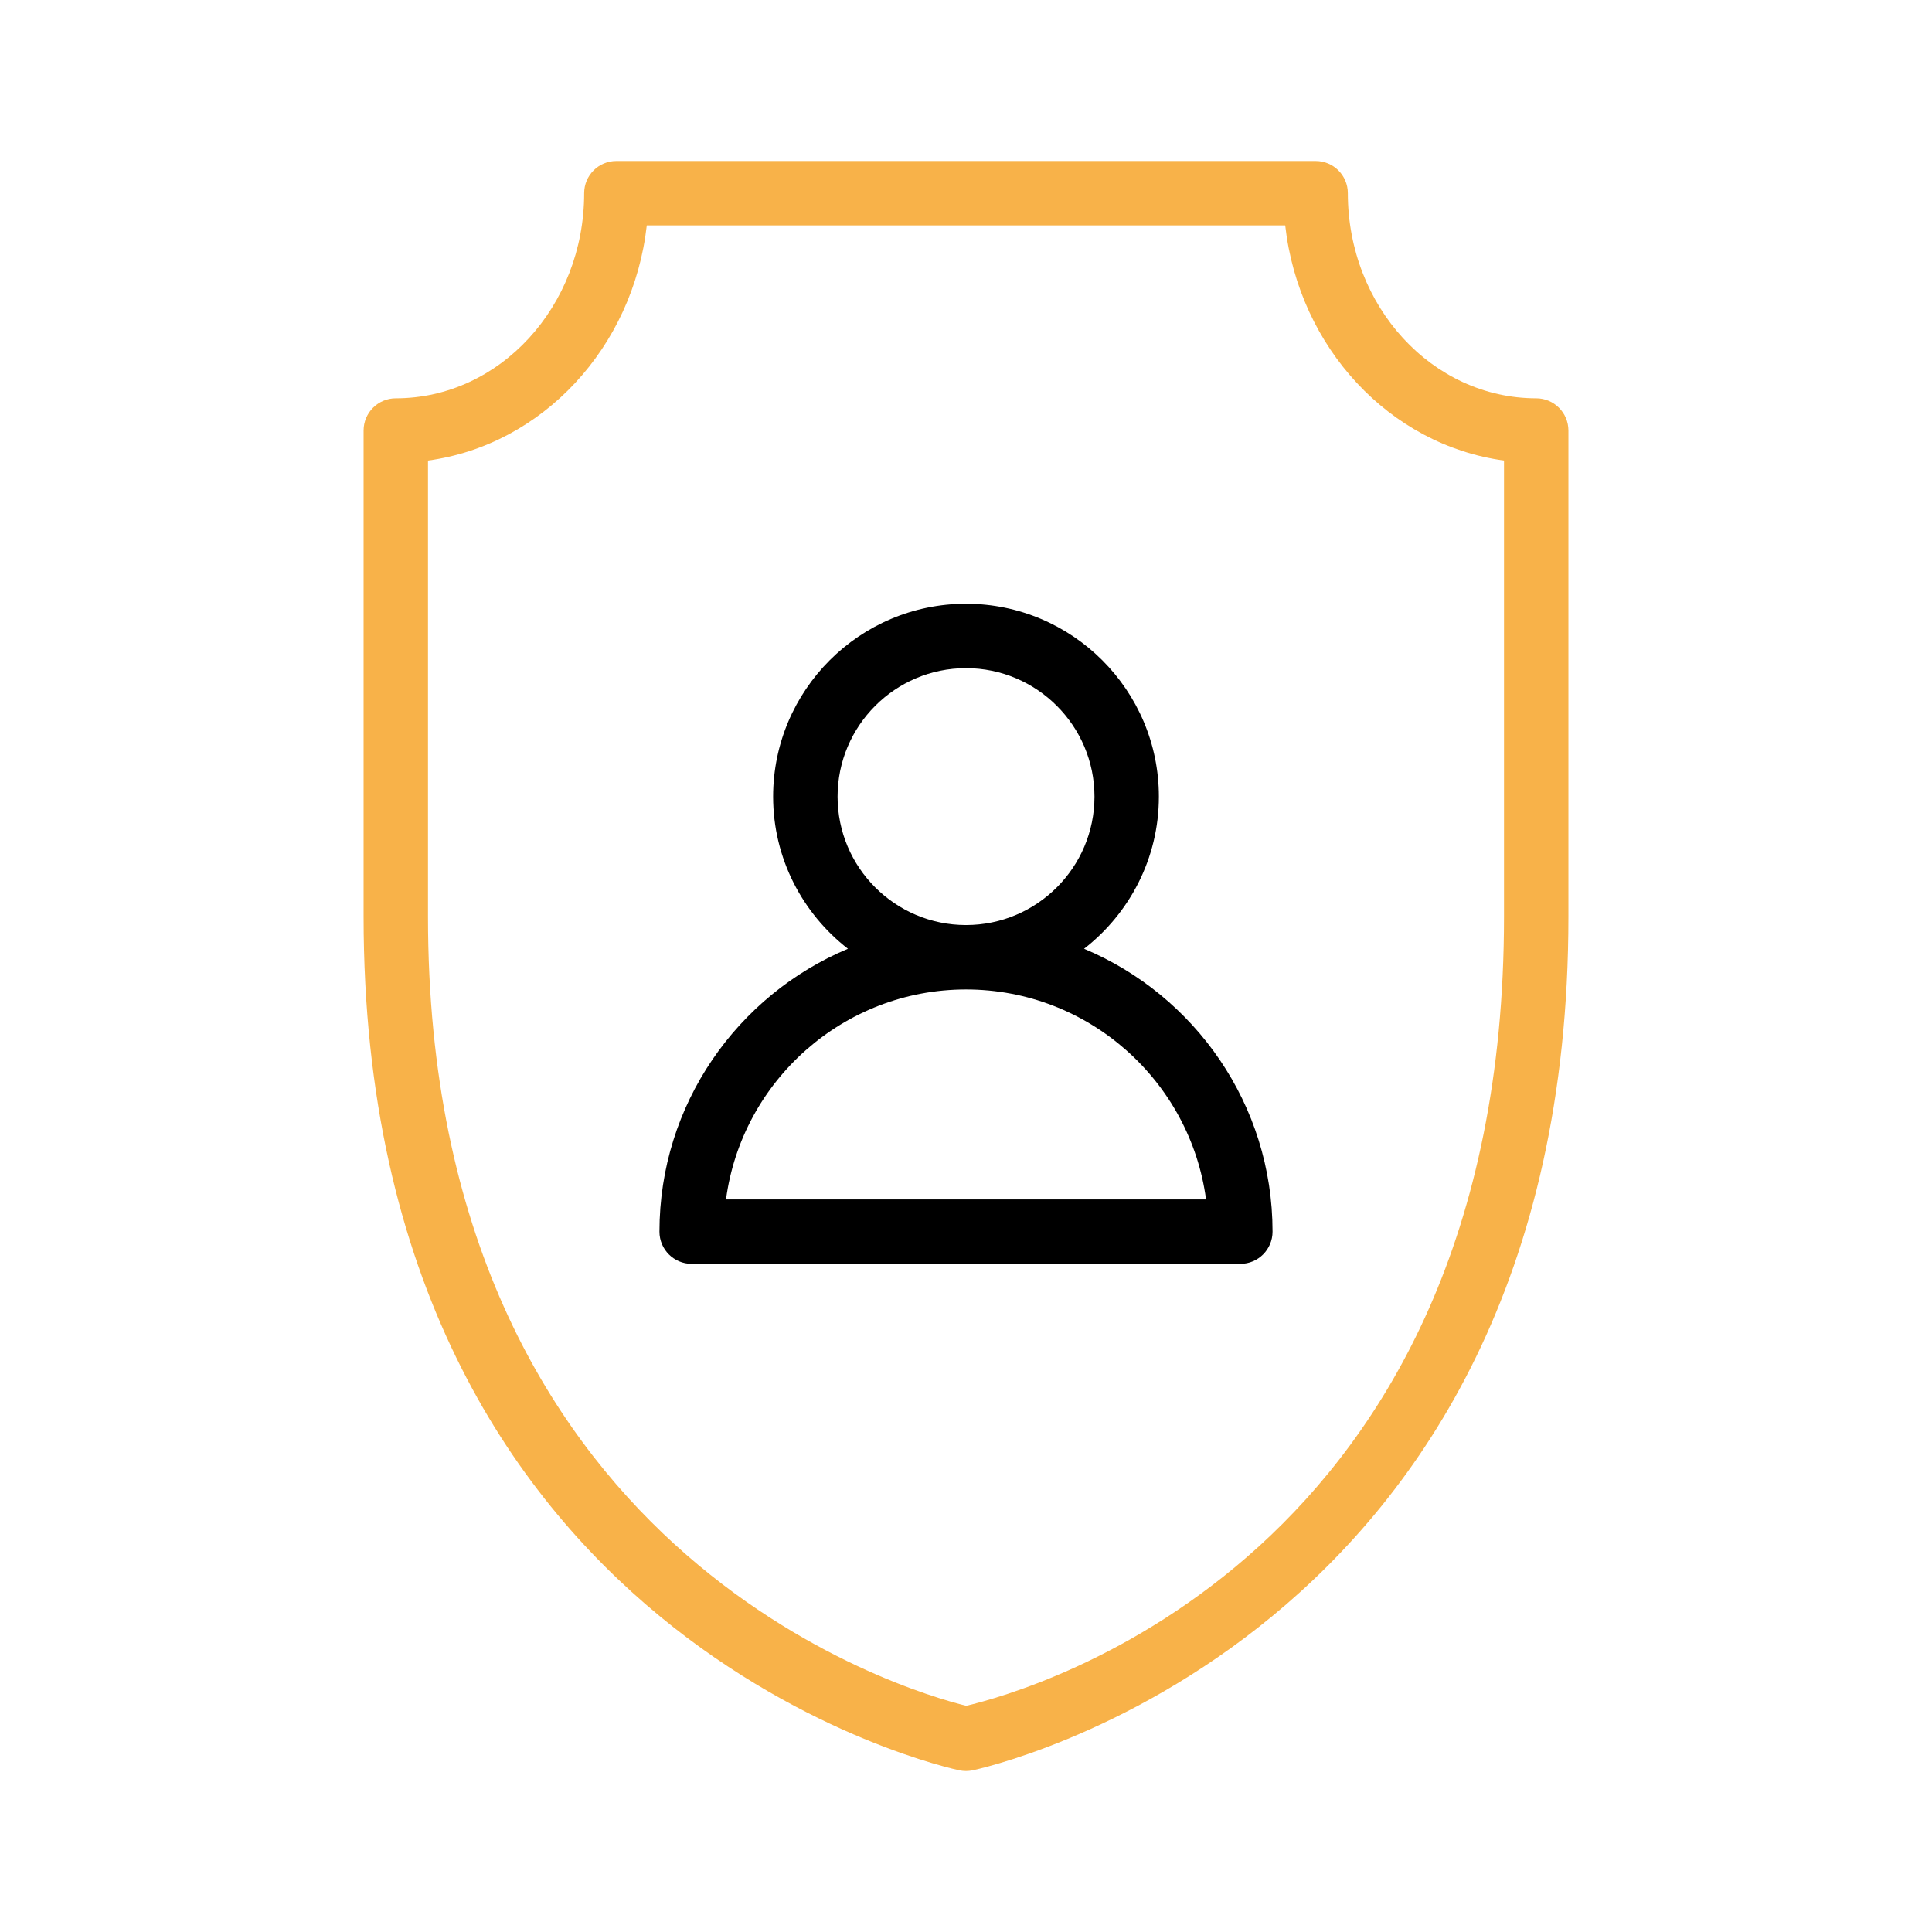 <svg width="36" height="36" viewBox="0 0 36 36" fill="none" xmlns="http://www.w3.org/2000/svg">
<path d="M17.884 32.989C17.922 32.996 17.961 33 18 33C18.039 33 18.078 32.996 18.116 32.989C18.227 32.967 29.225 30.637 29.225 17.083V8.022C29.225 7.691 28.956 7.422 28.625 7.422C26.689 7.422 25.115 5.708 25.115 3.6C25.115 3.269 24.847 3 24.515 3H11.485C11.153 3 10.885 3.269 10.885 3.6C10.885 5.708 9.31 7.422 7.375 7.422C7.044 7.422 6.775 7.691 6.775 8.022V17.083C6.775 30.637 17.773 32.967 17.884 32.989ZM7.975 8.582C10.106 8.292 11.796 6.478 12.052 4.2H23.948C24.204 6.478 25.894 8.292 28.025 8.582V17.083C28.025 29.032 19.2 31.505 18.003 31.785C16.887 31.51 7.975 28.935 7.975 17.083V8.582Z" fill="#F8B249"/>
<path d="M12.888 23.55H23.112C23.444 23.55 23.712 23.281 23.712 22.95C23.712 20.579 22.261 18.542 20.2 17.679C21.046 17.021 21.594 15.996 21.594 14.844C21.594 12.862 19.982 11.25 18 11.25C16.018 11.25 14.406 12.862 14.406 14.844C14.406 15.996 14.954 17.021 15.8 17.679C13.739 18.543 12.288 20.579 12.288 22.95C12.288 23.281 12.556 23.55 12.888 23.55ZM15.607 14.844C15.607 13.524 16.68 12.45 18 12.45C19.32 12.45 20.394 13.524 20.394 14.844C20.394 16.164 19.32 17.237 18 17.237C16.68 17.237 15.607 16.164 15.607 14.844ZM18 18.437C20.285 18.437 22.178 20.144 22.473 22.35H13.528C13.822 20.144 15.716 18.437 18 18.437Z" fill="black"/>
</svg>
